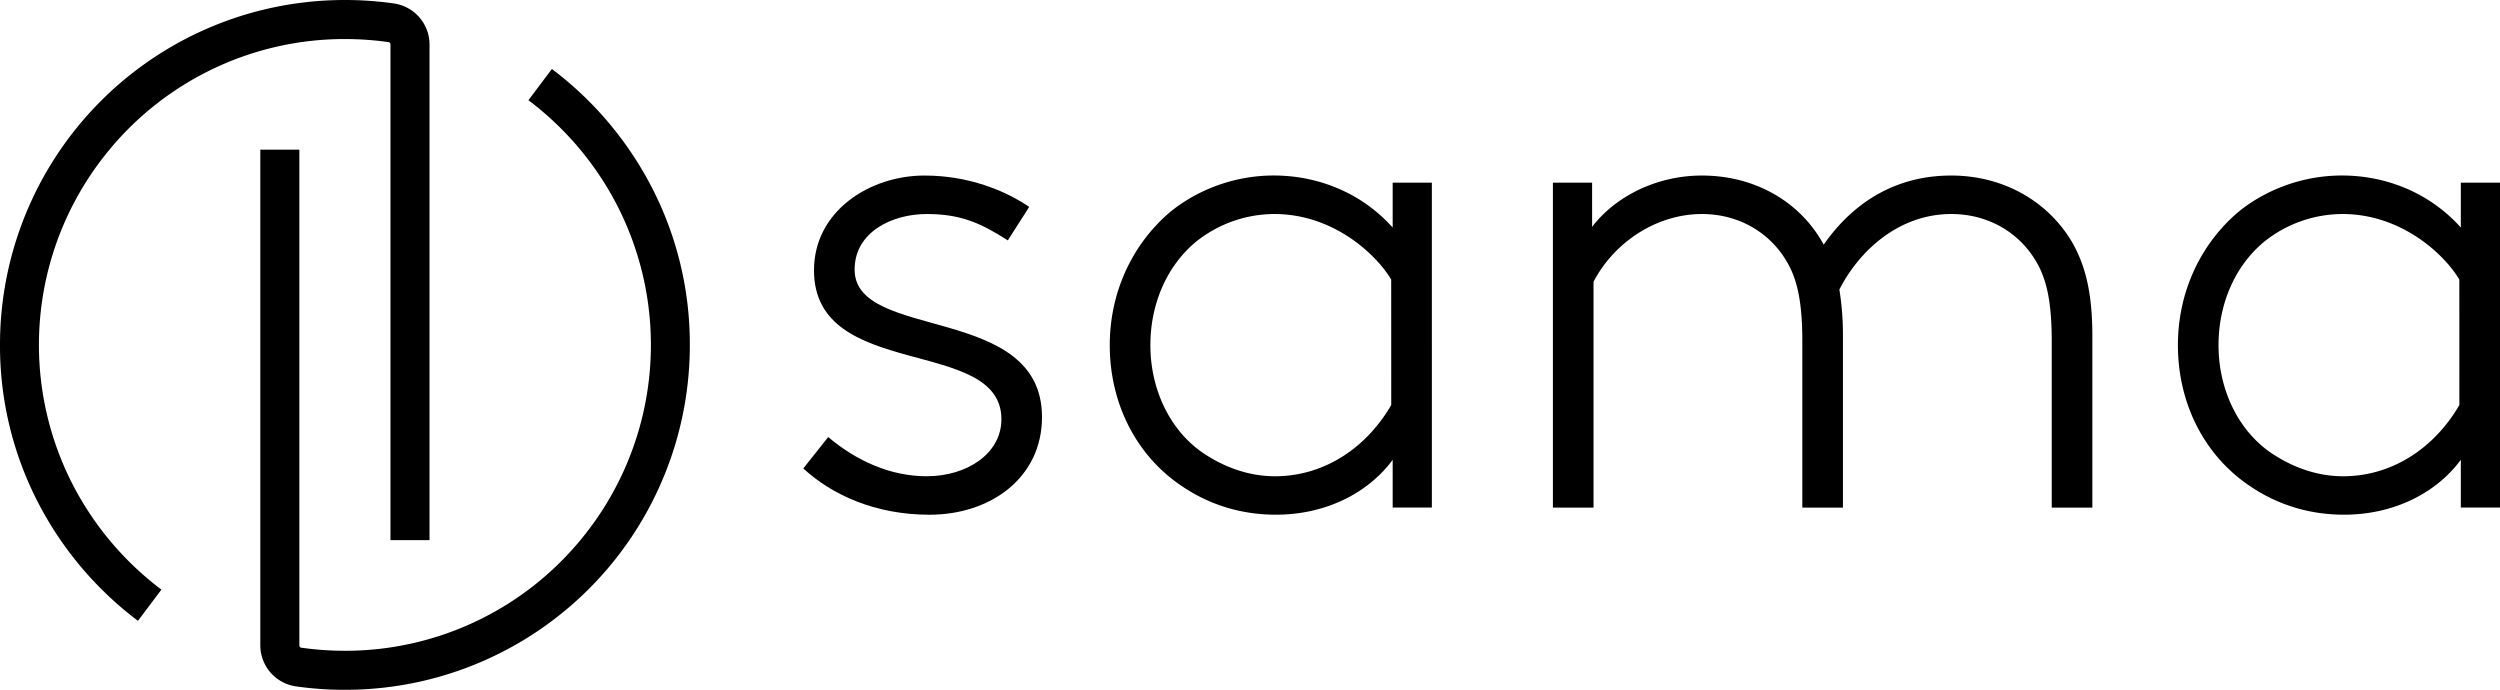 <svg xmlns="http://www.w3.org/2000/svg" viewBox="0 0 2304.92 636">
        <title>logo</title>
        <g id="a160f901-c2b6-4ada-a00c-afdd2a207500" data-name="Layer 2">
            <g id="bc562ce6-03fd-493a-ac6a-ddfba3fd0cbb" data-name="Layer 1">
                <path fill="#000000" d="M787.93,248.56c0-34.82,34.82-51.24,66.36-51.24,30.88,0,49.27,7.88,74.9,24.31l19.71-30.88c-22.34-15.11-55.85-28.91-96.58-28.91-50.59,0-101.84,32.85-101.84,87.38,0,102.49,172.79,60.44,172.79,137.31,0,31.54-31.53,52.56-69,52.56-33.51,0-65-14.45-90.67-36.13l-23,28.91c26.28,24.3,66.35,42.7,116.29,42.7,56.5,0,103.8-34.16,103.8-90C960.72,279.44,787.93,314.92,787.93,248.56Z"></path>
                <path fill="#000000" d="M1284,209.8c-26.94-30.22-66.36-48-109.72-48-36.14,0-70.3,13.14-95.27,33.51-34.16,28.9-55.84,72.92-55.84,122.86,0,53.87,24.31,100.52,63.73,128.11,29.56,21,61.1,28.25,89.35,28.25,46.65,0,85.41-20.37,107.75-50.59v44h36.13V168.41H1284Zm-1.32,163.59c-23.65,40.74-63.07,65.7-107.09,65.7-25.62,0-48.62-9.2-67.67-22.34-28.91-20.36-47.3-57.15-47.3-98.54,0-38.77,15.77-73.59,42-95.27a115.79,115.79,0,0,1,72.28-25.62c55.18,0,94.6,38.1,107.74,60.44Z"></path>
                <path fill="#000000" d="M1799,161.84c-59.79,0-96.58,33.51-117.61,63.73-21-38.76-62.41-63.73-112.34-63.73-41.39,0-79.5,19-101.18,47.3V168.41h-36.14V468h37.45V259.73c19.71-37.45,59.13-62.41,99.87-62.41,32.85,0,59.78,15.76,75.55,39.42,10.51,15.76,17.08,35.47,17.08,77.52V468h37.45V309.66a262.85,262.85,0,0,0-3.28-42.7c18.39-36.14,55.18-69.64,103.15-69.64,32.84,0,59.78,15.76,75.55,39.42,10.51,15.76,17.08,35.47,17.08,77.52V468h37.45V309.66c0-40.07-6.57-64.38-17.74-84.75C1889.7,186.81,1848.31,161.84,1799,161.84Z"></path>
                <path fill="#000000" d="M2268.79,209.8c-26.94-30.22-66.36-48-109.72-48-36.14,0-70.3,13.14-95.27,33.51-34.16,28.9-55.84,72.92-55.84,122.86,0,53.87,24.31,100.52,63.73,128.11,29.56,21,61.1,28.25,89.35,28.25,46.64,0,85.41-20.37,107.75-50.59v44h36.13V168.41h-36.13Zm-1.32,163.59c-23.65,40.74-63.07,65.7-107.09,65.7-25.62,0-48.62-9.2-67.67-22.34-28.91-20.36-47.3-57.15-47.3-98.54,0-38.77,15.76-73.59,42-95.27a115.78,115.78,0,0,1,72.27-25.62c55.19,0,94.61,38.1,107.75,60.44Z"></path>
                <path fill="#000000" d="M508.81,63.61,487.19,92.39a284.67,284.67,0,0,1,82.1,97.52,281.64,281.64,0,0,1-33.81,307.62A281.35,281.35,0,0,1,318,600a286.38,286.38,0,0,1-40.18-2.84,2.05,2.05,0,0,1-1.82-2V138H240V595.16a38.26,38.26,0,0,0,32.74,37.64,321,321,0,0,0,108.84-3.17A317.7,317.7,0,0,0,636,318a314.56,314.56,0,0,0-34.65-144.47A320.91,320.91,0,0,0,508.81,63.61Z"></path>
                <path fill="#000000" d="M66.71,446.09a281.64,281.64,0,0,1,33.81-307.62A281.35,281.35,0,0,1,318,36a286.38,286.38,0,0,1,40.18,2.84,2.05,2.05,0,0,1,1.82,2V498h36V40.84A38.27,38.27,0,0,0,363.26,3.2,321,321,0,0,0,254.42,6.37,317.7,317.7,0,0,0,0,318,314.56,314.56,0,0,0,34.65,462.47a320.91,320.91,0,0,0,92.54,109.92l21.62-28.78A284.67,284.67,0,0,1,66.71,446.09Z"></path>
            </g>
        </g>
    </svg>
